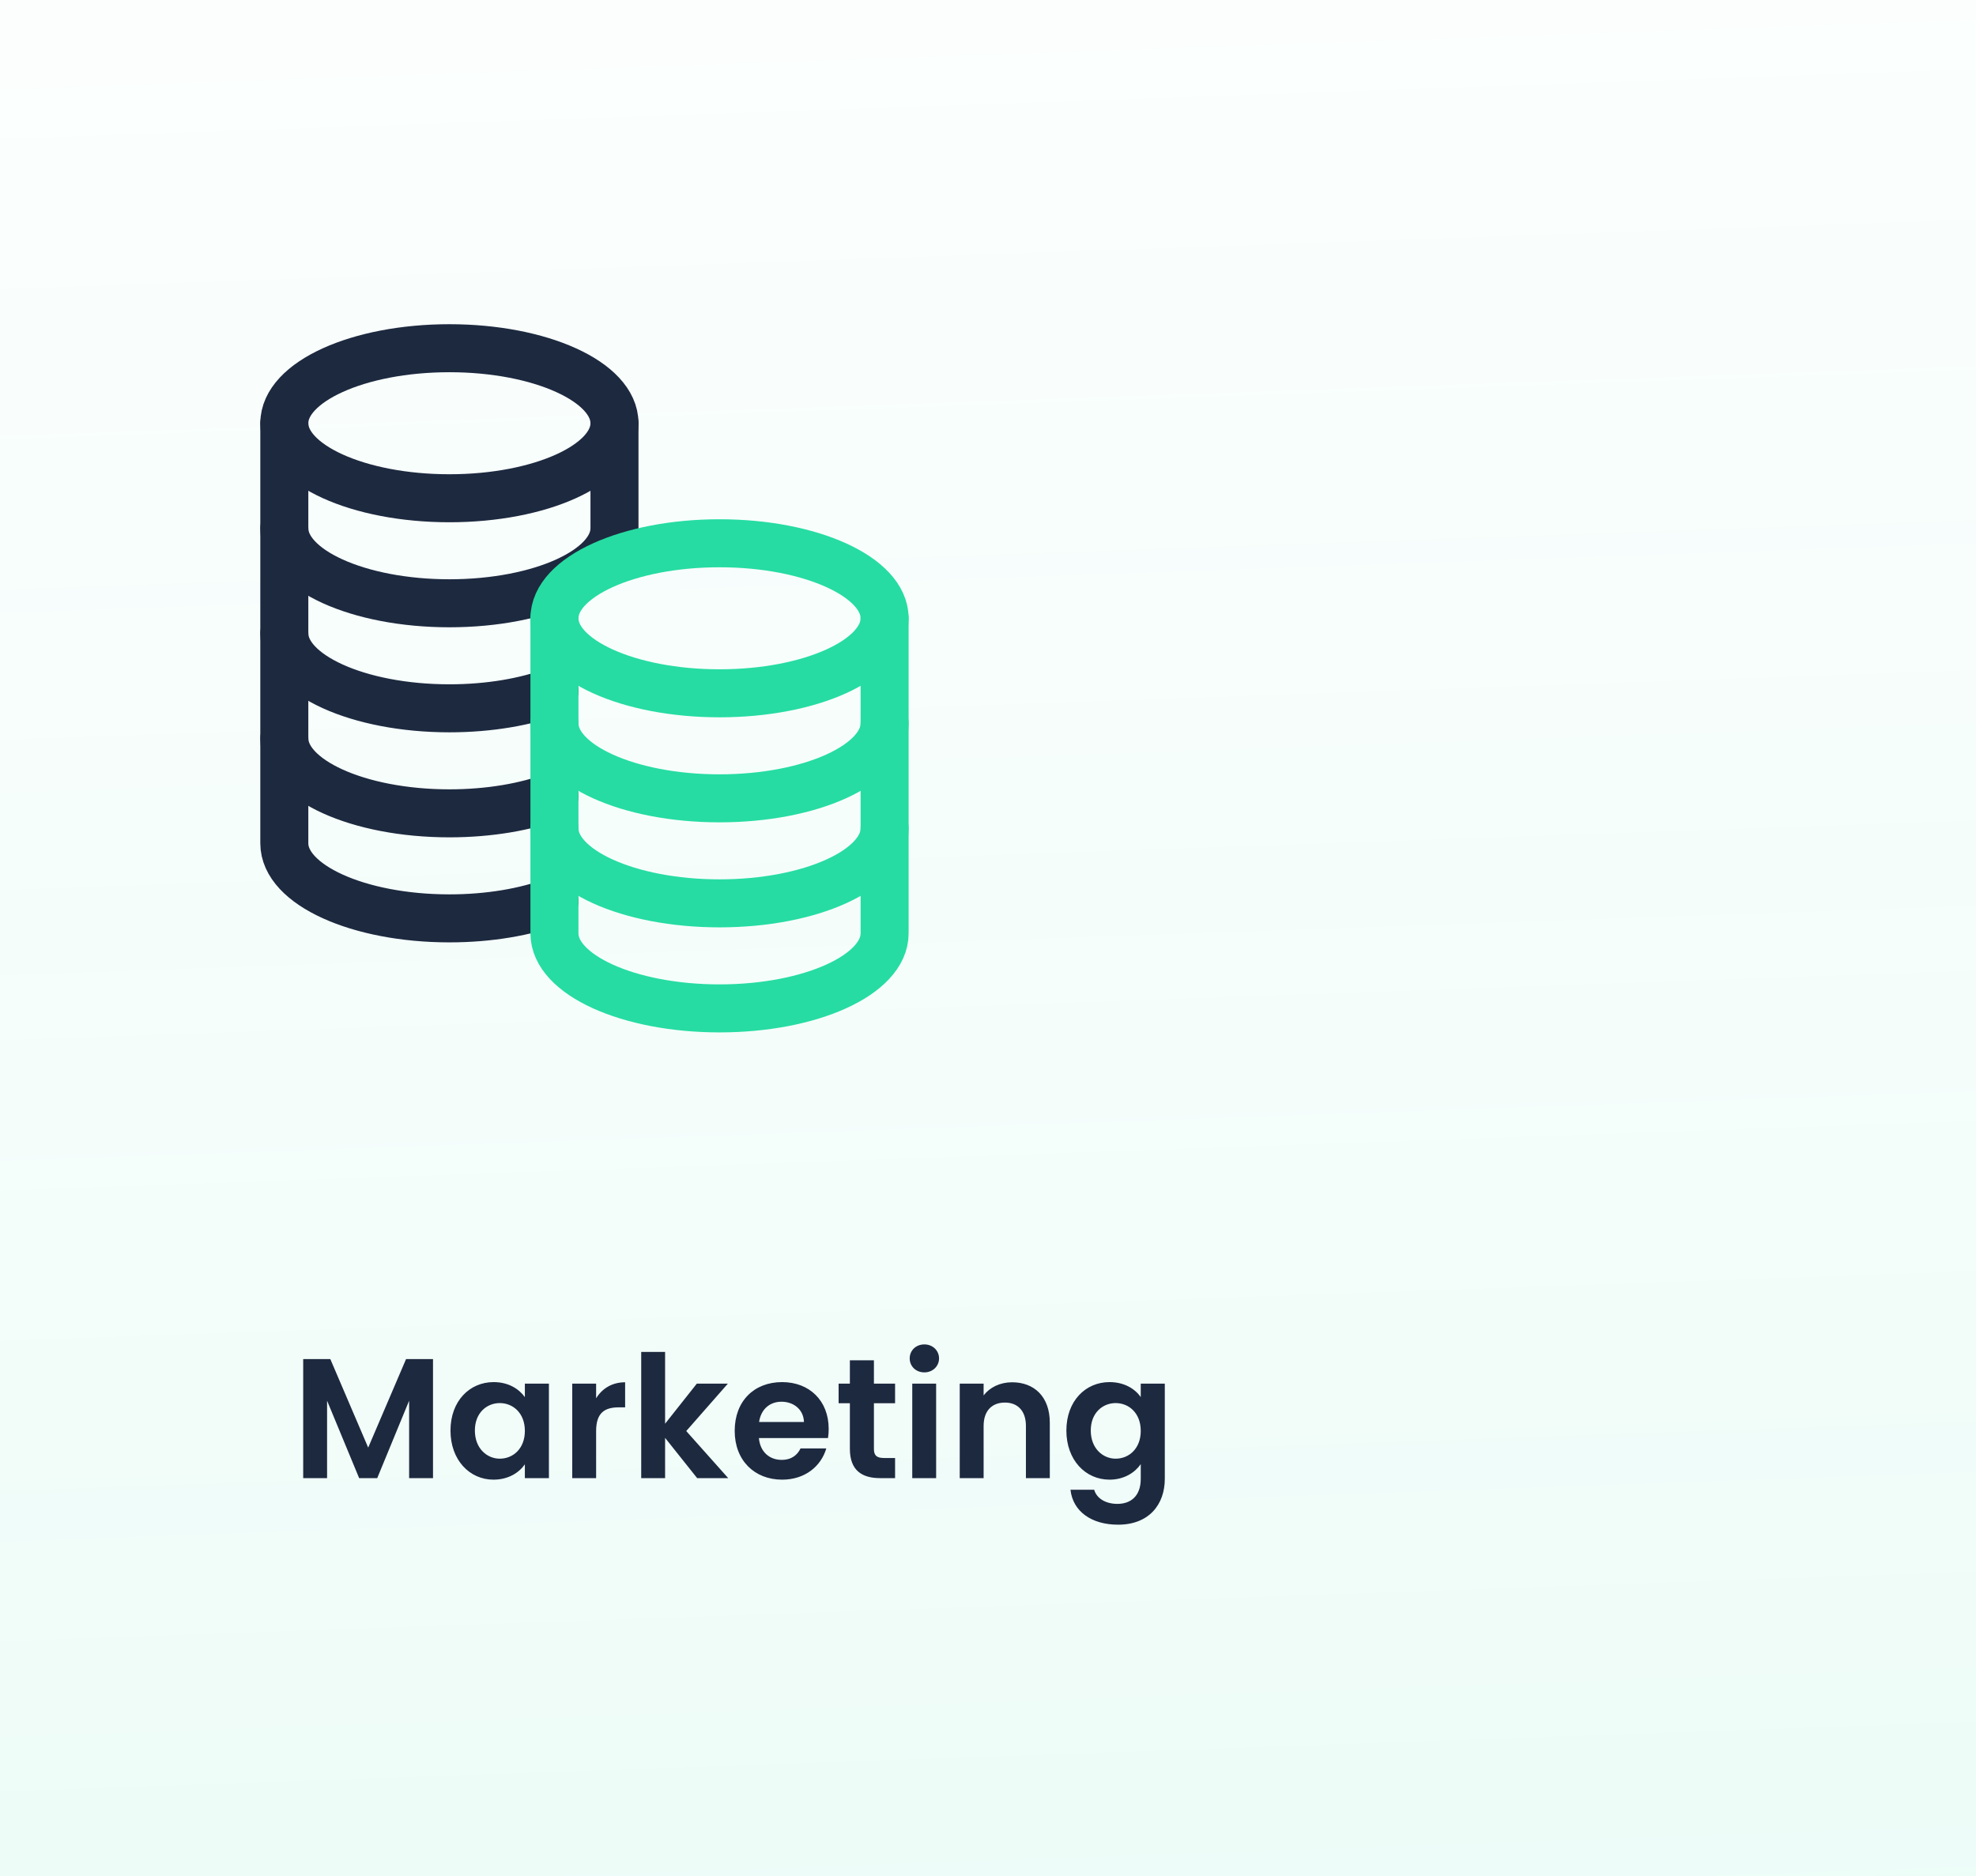 <svg width="278" height="264" viewBox="0 0 278 264" fill="none" xmlns="http://www.w3.org/2000/svg">
<rect width="278" height="264" fill="white"/>
<rect width="278" height="264" fill="url(#paint0_linear)"/>
<path fill-rule="evenodd" clip-rule="evenodd" d="M63.225 70.114C76.052 70.114 86.45 65.387 86.45 59.557C86.45 53.726 76.052 49 63.225 49C50.398 49 40 53.726 40 59.557C40 65.387 50.398 70.114 63.225 70.114Z" stroke="#1D293F" stroke-width="6.756" stroke-linecap="round" stroke-linejoin="round"/>
<path d="M86.45 59.557V74.336C86.45 80.166 76.052 84.893 63.225 84.893C50.398 84.893 40 80.166 40 74.336V59.557" stroke="#1D293F" stroke-width="6.756" stroke-linecap="round" stroke-linejoin="round"/>
<path d="M78.004 97.26C73.989 98.767 68.839 99.673 63.225 99.673C50.398 99.673 40 94.945 40 89.116V74.337" stroke="#1D293F" stroke-width="6.756" stroke-linecap="round" stroke-linejoin="round"/>
<path d="M78.002 112.039C73.989 113.547 68.839 114.452 63.225 114.452C50.398 114.452 40 109.725 40 103.896V89.116" stroke="#1D293F" stroke-width="6.756" stroke-linecap="round" stroke-linejoin="round"/>
<path d="M78.004 126.818C73.989 128.326 68.839 129.232 63.225 129.232C50.398 129.232 40 124.504 40 118.675V103.895" stroke="#1D293F" stroke-width="6.756" stroke-linecap="round" stroke-linejoin="round"/>
<path fill-rule="evenodd" clip-rule="evenodd" d="M101.23 97.561C114.056 97.561 124.455 92.835 124.455 87.005C124.455 81.174 114.056 76.448 101.23 76.448C88.403 76.448 78.004 81.174 78.004 87.005C78.004 92.835 88.403 97.561 101.23 97.561Z" stroke="#26DCA2" stroke-width="6.756" stroke-linecap="round" stroke-linejoin="round"/>
<path d="M124.455 87.005V101.784C124.455 107.614 114.056 112.341 101.23 112.341C88.403 112.341 78.004 107.614 78.004 101.784V87.005" stroke="#26DCA2" stroke-width="6.756" stroke-linecap="round" stroke-linejoin="round"/>
<path d="M124.455 101.784V116.564C124.455 122.393 114.056 127.12 101.23 127.12C88.403 127.12 78.004 122.393 78.004 116.564V101.784" stroke="#26DCA2" stroke-width="6.756" stroke-linecap="round" stroke-linejoin="round"/>
<path d="M124.455 116.564V131.343C124.455 137.173 114.056 141.9 101.23 141.9C88.403 141.9 78.004 137.173 78.004 131.343V116.564" stroke="#26DCA2" stroke-width="6.756" stroke-linecap="round" stroke-linejoin="round"/>
<path d="M42.656 208H46.016V197.104L50.528 208H53.072L57.56 197.104V208H60.92V191.248H57.128L51.8 203.704L46.472 191.248H42.656V208ZM63.378 201.304C63.378 205.456 66.066 208.216 69.426 208.216C71.538 208.216 73.05 207.208 73.842 206.056V208H77.226V194.704H73.842V196.6C73.05 195.496 71.586 194.488 69.45 194.488C66.066 194.488 63.378 197.152 63.378 201.304ZM73.842 201.352C73.842 203.872 72.162 205.264 70.314 205.264C68.514 205.264 66.81 203.824 66.81 201.304C66.81 198.784 68.514 197.44 70.314 197.44C72.162 197.44 73.842 198.832 73.842 201.352ZM83.868 201.376C83.868 198.808 85.068 198.04 87.06 198.04H87.948V194.512C86.1 194.512 84.708 195.4 83.868 196.768V194.704H80.508V208H83.868V201.376ZM90.211 208H93.571V202.336L98.083 208H102.451L96.547 201.376L102.403 194.704H98.035L93.571 200.344V190.24H90.211V208ZM109.938 197.248C111.666 197.248 113.058 198.352 113.106 200.104H106.794C107.058 198.28 108.33 197.248 109.938 197.248ZM116.25 203.824H112.626C112.194 204.712 111.402 205.432 109.962 205.432C108.282 205.432 106.938 204.328 106.77 202.36H116.49C116.562 201.928 116.586 201.496 116.586 201.064C116.586 197.104 113.874 194.488 110.034 194.488C106.098 194.488 103.362 197.152 103.362 201.352C103.362 205.528 106.17 208.216 110.034 208.216C113.322 208.216 115.53 206.272 116.25 203.824ZM119.567 203.872C119.567 206.92 121.271 208 123.815 208H125.927V205.168H124.367C123.311 205.168 122.951 204.784 122.951 203.896V197.464H125.927V194.704H122.951V191.416H119.567V194.704H117.983V197.464H119.567V203.872ZM128.344 208H131.704V194.704H128.344V208ZM130.048 193.12C131.224 193.12 132.112 192.256 132.112 191.152C132.112 190.048 131.224 189.184 130.048 189.184C128.848 189.184 127.984 190.048 127.984 191.152C127.984 192.256 128.848 193.12 130.048 193.12ZM144.335 208H147.695V200.2C147.695 196.528 145.487 194.512 142.391 194.512C140.687 194.512 139.247 195.232 138.383 196.36V194.704H135.023V208H138.383V200.656C138.383 198.52 139.559 197.368 141.383 197.368C143.159 197.368 144.335 198.52 144.335 200.656V208ZM150.026 201.304C150.026 205.456 152.714 208.216 156.098 208.216C158.186 208.216 159.698 207.184 160.49 206.032V208.096C160.49 210.568 159.05 211.624 157.202 211.624C155.522 211.624 154.274 210.832 153.938 209.632H150.602C150.938 212.68 153.554 214.552 157.298 214.552C161.666 214.552 163.874 211.696 163.874 208.096V194.704H160.49V196.6C159.698 195.448 158.186 194.488 156.098 194.488C152.714 194.488 150.026 197.152 150.026 201.304ZM160.49 201.352C160.49 203.872 158.81 205.264 156.962 205.264C155.162 205.264 153.458 203.824 153.458 201.304C153.458 198.784 155.162 197.44 156.962 197.44C158.81 197.44 160.49 198.832 160.49 201.352Z" fill="#1D293F"/>
<defs>
<linearGradient id="paint0_linear" x1="158" y1="310" x2="139" y2="-228.5" gradientUnits="userSpaceOnUse">
<stop stop-color="#26DCA2" stop-opacity="0.1"/>
<stop offset="1" stop-color="white" stop-opacity="0"/>
</linearGradient>
</defs>
</svg>
